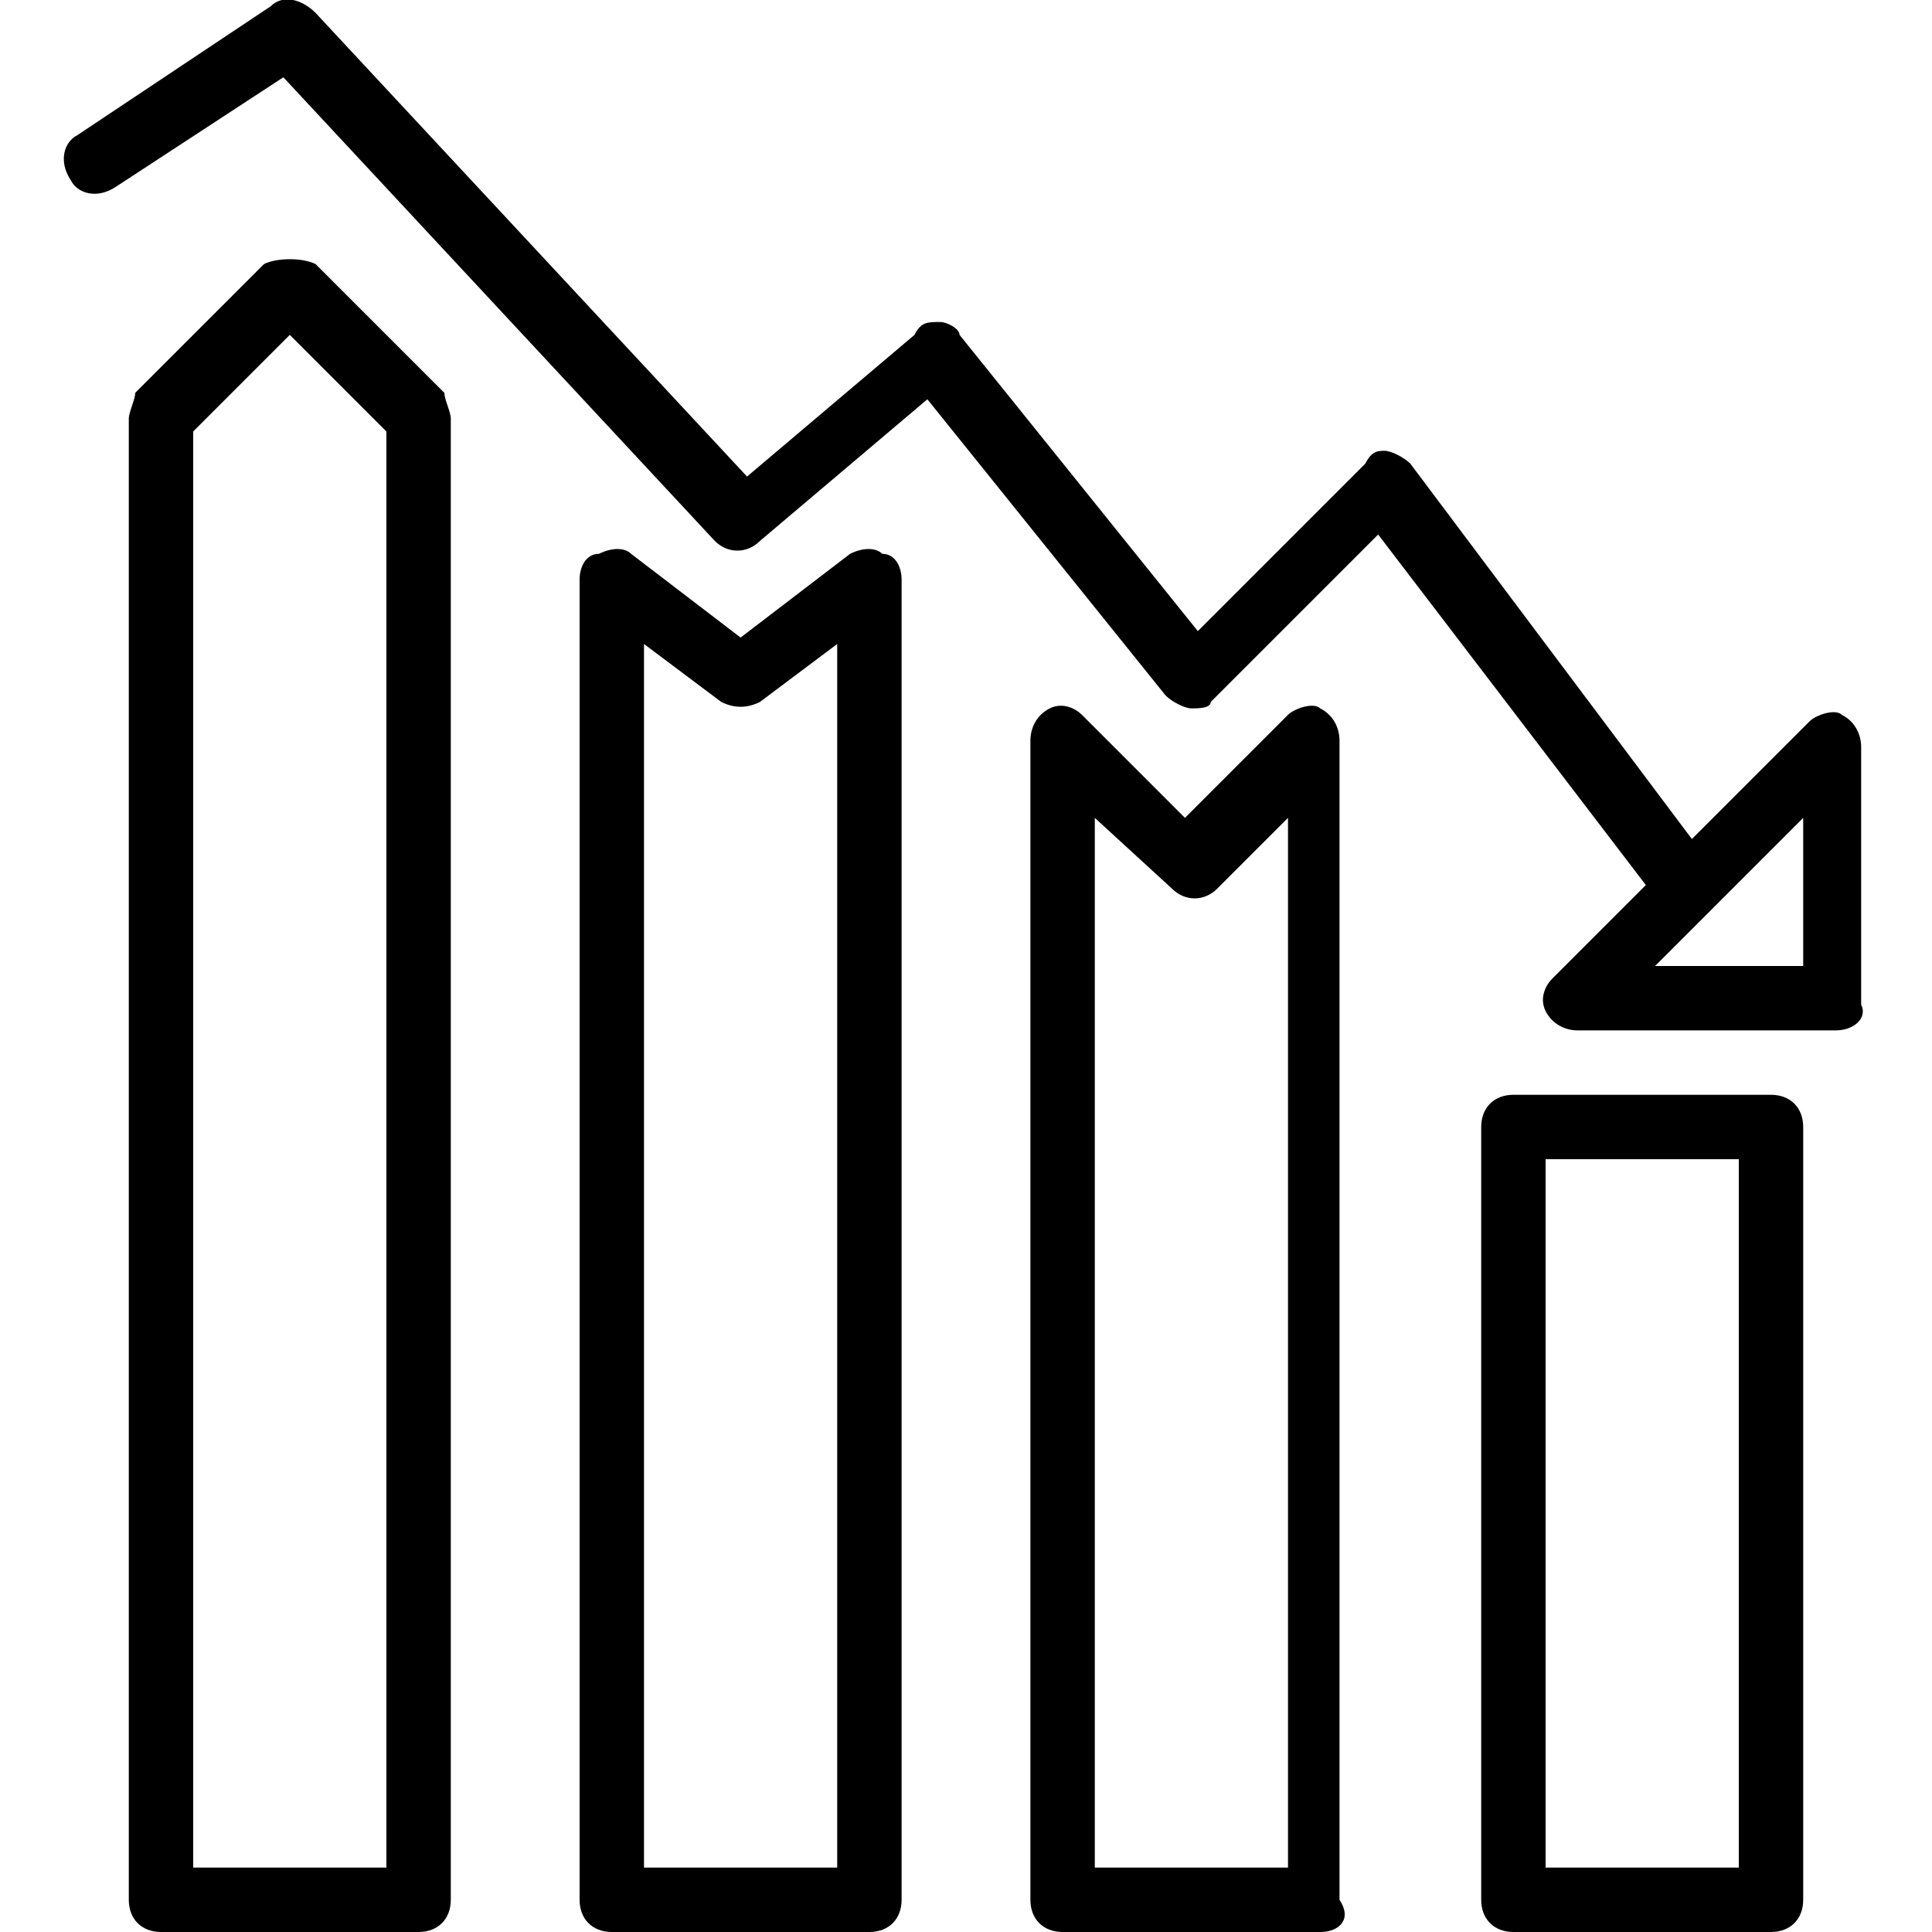 <?xml version="1.0" encoding="utf-8"?>
<!-- Generator: Adobe Illustrator 19.0.0, SVG Export Plug-In . SVG Version: 6.00 Build 0)  -->
<svg version="1.1" id="Layer_1" xmlns="http://www.w3.org/2000/svg" xmlns:xlink="http://www.w3.org/1999/xlink" x="0px" y="0px"
	 viewBox="0 0 30 30" style="enable-background:new 0 0 30 30;" xml:space="preserve">
<g>
	<g>
		<path d="M27.5,30h-4c-0.3,0-0.5-0.2-0.5-0.5v-12c0-0.3,0.2-0.5,0.5-0.5h4c0.3,0,0.5,0.2,0.5,0.5v12C28,29.8,27.8,30,27.5,30z
			 M24,29h3V18h-3V29z"/>
	</g>
	<g>
		<path d="M6.5,30h-4C2.2,30,2,29.8,2,29.5v-23c0-0.1,0.1-0.3,0.1-0.4l2-2C4.3,4,4.7,4,4.9,4.1l2,2C6.9,6.2,7,6.4,7,6.5v23
			C7,29.8,6.8,30,6.5,30z M3,29h3V6.7L4.5,5.2L3,6.7V29z"/>
	</g>
	<g>
		<path d="M13.5,30h-4C9.2,30,9,29.8,9,29.5V9c0-0.2,0.1-0.4,0.3-0.4c0.2-0.1,0.4-0.1,0.5,0l1.7,1.3l1.7-1.3c0.2-0.1,0.4-0.1,0.5,0
			C13.9,8.6,14,8.8,14,9v20.5C14,29.8,13.8,30,13.5,30z M10,29h3V10l-1.2,0.9c-0.2,0.1-0.4,0.1-0.6,0L10,10V29z"/>
	</g>
	<g>
		<path d="M20.5,30h-4c-0.3,0-0.5-0.2-0.5-0.5v-18c0-0.2,0.1-0.4,0.3-0.5c0.2-0.1,0.4,0,0.5,0.1l1.6,1.6l1.6-1.6
			c0.1-0.1,0.4-0.2,0.5-0.1c0.2,0.1,0.3,0.3,0.3,0.5v18C21,29.8,20.8,30,20.5,30z M17,29h3V12.7l-1.1,1.1c-0.2,0.2-0.5,0.2-0.7,0
			L17,12.7V29z"/>
	</g>
	<g>
		<path d="M26,14c-0.2,0-0.3-0.1-0.4-0.2l-4.2-5.5l-2.6,2.6C18.8,11,18.6,11,18.5,11c-0.1,0-0.3-0.1-0.4-0.2l-3.7-4.6l-2.6,2.2
			c-0.2,0.2-0.5,0.2-0.7,0L4.4,1.2L1.8,2.9C1.5,3.1,1.2,3,1.1,2.8C0.9,2.5,1,2.2,1.2,2.1l3-2C4.4-0.1,4.7,0,4.9,0.2l6.7,7.2l2.6-2.2
			C14.3,5,14.4,5,14.6,5c0.1,0,0.3,0.1,0.3,0.2l3.7,4.6l2.6-2.6C21.3,7,21.4,7,21.5,7c0.1,0,0.3,0.1,0.4,0.2l4.5,6
			c0.2,0.2,0.1,0.5-0.1,0.7C26.2,14,26.1,14,26,14z"/>
	</g>
	<g>
		<path d="M28.5,16h-4c-0.2,0-0.4-0.1-0.5-0.3s0-0.4,0.1-0.5l4-4c0.1-0.1,0.4-0.2,0.5-0.1c0.2,0.1,0.3,0.3,0.3,0.5v4
			C29,15.8,28.8,16,28.5,16z M25.7,15H28v-2.3L25.7,15z"/>
	</g>
</g>
</svg>
